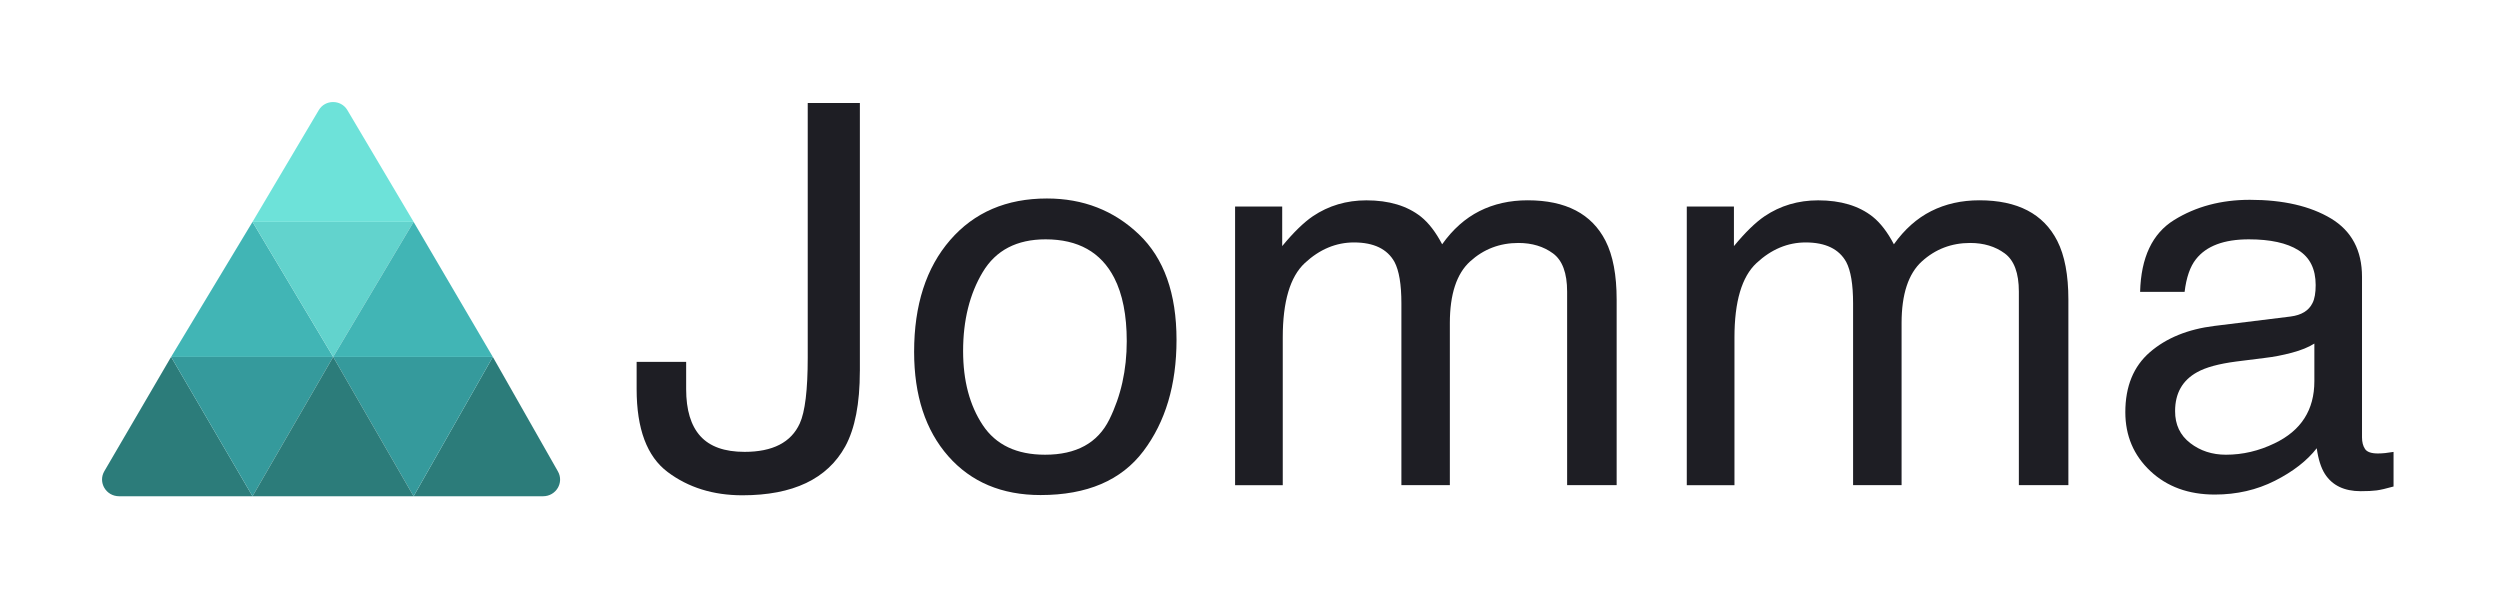 <svg width="294" height="71" viewBox="0 0 294 71" fill="none" xmlns="http://www.w3.org/2000/svg">
<path d="M14.005 58.358H29.695L20.121 41.972L12.27 55.412C11.502 56.723 12.466 58.358 14.005 58.358Z" fill="#2C7C7A"/>
<path d="M29.695 26.094L20.121 41.972H39.182L29.695 26.094Z" fill="#41B5B5"/>
<path d="M63.866 58.358H48.639L57.955 41.972L65.61 55.436C66.357 56.748 65.393 58.358 63.866 58.358Z" fill="#2C7C7A"/>
<path d="M57.955 41.972L48.639 58.358L39.182 41.972H57.955Z" fill="#359A9C"/>
<path d="M39.182 41.972H20.121L29.695 58.358L39.182 41.972Z" fill="#359A9C"/>
<path d="M29.695 58.358L39.182 41.972L48.639 58.358H29.695Z" fill="#2C7C7A"/>
<path d="M29.695 26.094L39.182 41.972L48.639 26.094H29.695Z" fill="#62D3CD"/>
<path d="M39.182 41.972L48.639 26.094L57.955 41.972H39.182Z" fill="#41B5B5"/>
<path d="M29.695 26.094L37.488 12.95C38.239 11.683 40.1 11.683 40.85 12.95L48.643 26.094H29.695Z" fill="#6DE2D9"/>
<path d="M101.117 43.655C101.117 47.45 100.546 50.397 99.403 52.496C97.283 56.332 93.249 58.246 87.304 58.246C83.875 58.246 80.942 57.332 78.514 55.508C76.082 53.684 74.868 50.434 74.868 45.766V42.553H80.692V45.766C80.692 48.213 81.247 50.053 82.361 51.287C83.475 52.52 85.206 53.139 87.559 53.139C90.867 53.139 93.032 52.029 94.05 49.803C94.676 48.438 94.989 45.856 94.989 42.061V12.112H101.121V43.655H101.117Z" fill="#1E1E24"/>
<path d="M133.937 27.56C136.886 30.372 138.359 34.507 138.359 39.971C138.359 45.25 137.061 49.611 134.462 53.053C131.863 56.496 127.833 58.218 122.372 58.218C117.817 58.218 114.2 56.693 111.517 53.648C108.839 50.602 107.5 46.512 107.5 41.376C107.5 35.876 108.91 31.495 111.738 28.232C114.563 24.974 118.355 23.342 123.119 23.342C127.383 23.342 130.991 24.748 133.937 27.56ZM130.457 49.336C131.821 46.578 132.506 43.504 132.506 40.122C132.506 37.069 132.013 34.581 131.029 32.667C129.469 29.65 126.778 28.146 122.961 28.146C119.573 28.146 117.112 29.429 115.572 31.995C114.033 34.56 113.261 37.659 113.261 41.282C113.261 44.766 114.029 47.668 115.572 49.992C117.112 52.316 119.556 53.475 122.902 53.475C126.573 53.475 129.093 52.094 130.457 49.336Z" fill="#1E1E24"/>
<path d="M145.242 24.289H150.787V28.941C152.117 27.33 153.319 26.158 154.399 25.424C156.247 24.183 158.346 23.56 160.69 23.56C163.348 23.56 165.484 24.203 167.107 25.486C168.02 26.22 168.85 27.302 169.597 28.728C170.845 26.974 172.305 25.674 173.986 24.826C175.667 23.978 177.557 23.555 179.655 23.555C184.14 23.555 187.19 25.146 188.812 28.326C189.684 30.04 190.118 32.343 190.118 35.241V57.054H184.294V34.294C184.294 32.114 183.74 30.613 182.63 29.798C181.52 28.982 180.164 28.572 178.567 28.572C176.368 28.572 174.474 29.298 172.885 30.744C171.295 32.191 170.502 34.609 170.502 37.995V57.054H164.804V35.671C164.804 33.45 164.533 31.827 163.994 30.806C163.143 29.277 161.554 28.511 159.23 28.511C157.115 28.511 155.188 29.318 153.452 30.929C151.717 32.54 150.853 35.458 150.853 39.679V57.058H145.246V24.289H145.242Z" fill="#1E1E24"/>
<path d="M198.366 24.289H203.91V28.941C205.241 27.33 206.442 26.158 207.523 25.424C209.371 24.183 211.469 23.56 213.814 23.56C216.471 23.56 218.607 24.203 220.23 25.486C221.144 26.22 221.974 27.302 222.721 28.728C223.968 26.974 225.428 25.674 227.11 24.826C228.791 23.978 230.681 23.555 232.779 23.555C237.264 23.555 240.313 25.146 241.936 28.326C242.808 30.04 243.242 32.343 243.242 35.241V57.054H237.418V34.294C237.418 32.114 236.863 30.613 235.754 29.798C234.644 28.982 233.288 28.572 231.69 28.572C229.492 28.572 227.598 29.298 226.008 30.744C224.419 32.191 223.626 34.609 223.626 37.995V57.054H217.923V35.671C217.923 33.45 217.652 31.827 217.114 30.806C216.263 29.277 214.673 28.511 212.35 28.511C210.235 28.511 208.307 29.318 206.572 30.929C204.836 32.54 203.973 35.458 203.973 39.679V57.058H198.366V24.289Z" fill="#1E1E24"/>
<path d="M269.366 37.224C270.655 37.06 271.514 36.532 271.952 35.638C272.202 35.147 272.323 34.441 272.323 33.519C272.323 31.638 271.643 30.269 270.288 29.421C268.932 28.572 266.988 28.146 264.46 28.146C261.539 28.146 259.466 28.925 258.244 30.482C257.559 31.343 257.113 32.626 256.909 34.327H251.677C251.782 30.277 253.112 27.462 255.674 25.875C258.235 24.289 261.206 23.498 264.585 23.498C268.502 23.498 271.685 24.232 274.134 25.699C276.558 27.166 277.772 29.453 277.772 32.552V51.43C277.772 52 277.893 52.459 278.131 52.807C278.368 53.156 278.873 53.328 279.641 53.328C279.891 53.328 280.171 53.312 280.484 53.283C280.796 53.25 281.126 53.205 281.481 53.144V57.213C280.609 57.459 279.945 57.611 279.486 57.672C279.028 57.734 278.406 57.763 277.617 57.763C275.686 57.763 274.284 57.09 273.412 55.742C272.958 55.029 272.632 54.021 272.449 52.713C271.306 54.181 269.666 55.455 267.53 56.537C265.39 57.619 263.033 58.16 260.463 58.16C257.368 58.16 254.844 57.238 252.879 55.394C250.918 53.549 249.938 51.242 249.938 48.471C249.938 45.438 250.901 43.081 252.833 41.413C254.764 39.745 257.297 38.712 260.43 38.327L269.366 37.224ZM257.564 52.102C258.748 53.016 260.15 53.475 261.769 53.475C263.742 53.475 265.649 53.029 267.497 52.131C270.609 50.643 272.169 48.213 272.169 44.831V40.405C271.485 40.835 270.605 41.192 269.528 41.479C268.452 41.766 267.392 41.971 266.358 42.09L262.97 42.516C260.939 42.782 259.412 43.196 258.39 43.766C256.654 44.721 255.791 46.25 255.791 48.344C255.786 49.934 256.379 51.188 257.564 52.102Z" fill="#1E1E24"/>
</svg>
